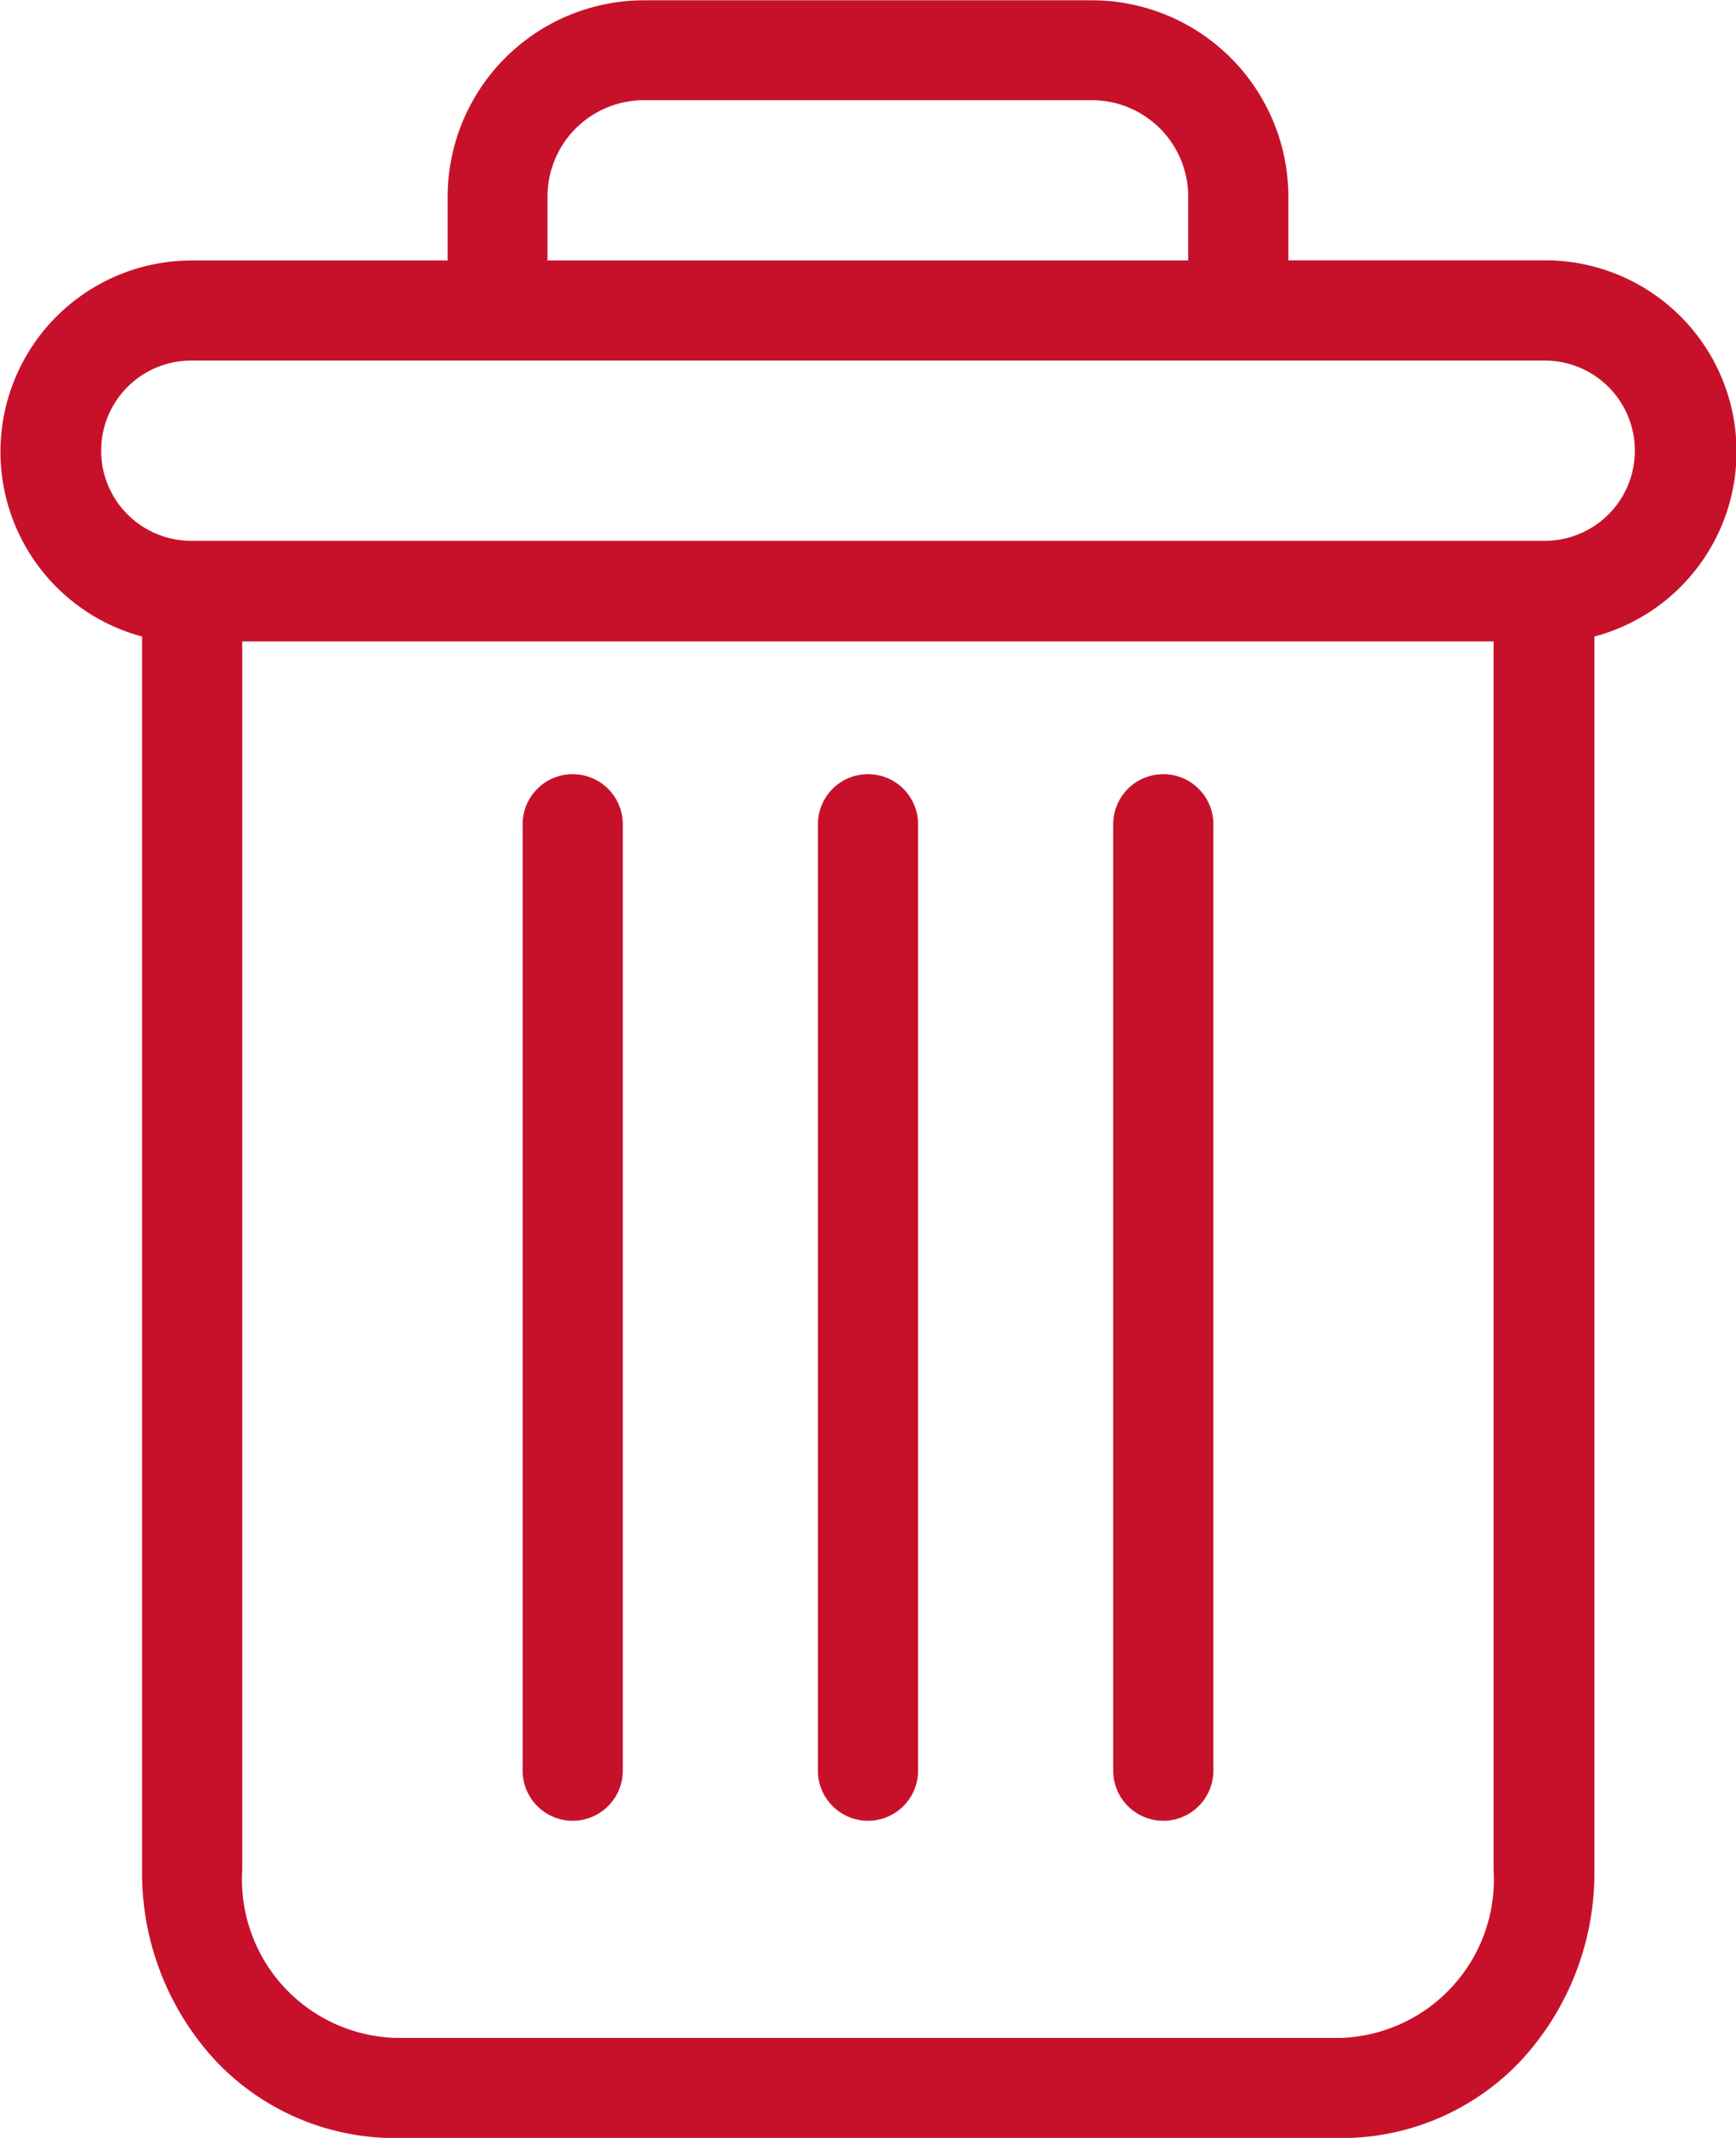 <svg xmlns="http://www.w3.org/2000/svg" width="11.646" height="14.338" viewBox="0 0 11.646 14.338"><g transform="translate(0 0.001)"><path d="M222.734,154.7a.336.336,0,0,0-.336.336v6.347a.336.336,0,0,0,.672,0v-6.347A.336.336,0,0,0,222.734,154.7Zm0,0" transform="translate(-214.93 -149.509)" fill="#c7112b"/><path d="M104.734,154.7a.336.336,0,0,0-.336.336v6.347a.336.336,0,0,0,.672,0v-6.347A.336.336,0,0,0,104.734,154.7Zm0,0" transform="translate(-100.892 -149.509)" fill="#c7112b"/><path d="M.95,4.267V12.54a1.853,1.853,0,0,0,.493,1.278,1.654,1.654,0,0,0,1.2.519H9a1.653,1.653,0,0,0,1.2-.519,1.853,1.853,0,0,0,.493-1.278V4.267a1.283,1.283,0,0,0-.329-2.523H8.64v-.42A1.319,1.319,0,0,0,7.31,0H4.329A1.319,1.319,0,0,0,3,1.325v.42H1.28A1.283,1.283,0,0,0,.95,4.267ZM9,13.665H2.643A1.063,1.063,0,0,1,1.622,12.54V4.3h8.395V12.54A1.063,1.063,0,0,1,9,13.665ZM3.67,1.325A.647.647,0,0,1,4.329.67H7.31a.647.647,0,0,1,.658.655v.42H3.67ZM1.28,2.416h9.08a.6.6,0,0,1,0,1.209H1.28a.6.6,0,1,1,0-1.209Zm0,0" transform="translate(0.003 0.001)" fill="#c7112b"/><path d="M163.734,154.7a.336.336,0,0,0-.336.336v6.347a.336.336,0,0,0,.672,0v-6.347A.336.336,0,0,0,163.734,154.7Zm0,0" transform="translate(-157.911 -149.509)" fill="#c7112b"/></g></svg>